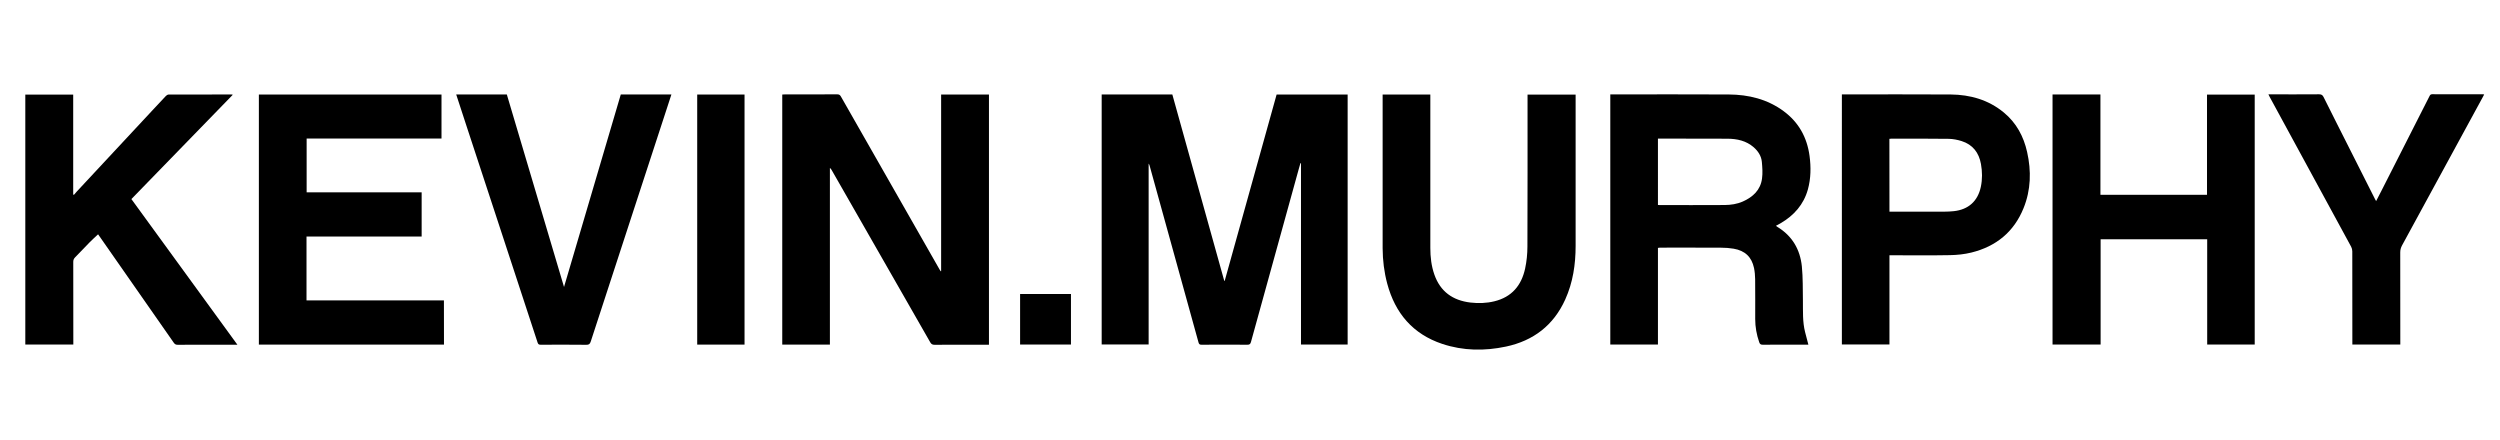 <?xml version="1.0" encoding="utf-8"?>
<!-- Generator: Adobe Illustrator 24.2.3, SVG Export Plug-In . SVG Version: 6.00 Build 0)  -->
<svg version="1.1" id="レイヤー_1" xmlns="http://www.w3.org/2000/svg" xmlns:xlink="http://www.w3.org/1999/xlink" x="0px"
	 y="0px" viewBox="0 0 403 71" style="enable-background:new 0 0 403 71;" xml:space="preserve">
<g>
	<path d="M177.59,15.23c3.81,0,7.59,0,11.39,0c2.79,10.01,5.58,20.03,8.37,30.04c0.02,0,0.05,0,0.07,0.01
		c2.79-10.01,5.58-20.01,8.37-30.04c3.81,0,7.61,0,11.45,0c0,13.43,0,26.85,0,40.3c-2.5,0-4.99,0-7.52,0c0-9.74,0-19.48,0-29.22
		c-0.03-0.01-0.06-0.01-0.09-0.02c-0.09,0.3-0.18,0.6-0.26,0.91c-2.57,9.3-5.15,18.6-7.71,27.9c-0.09,0.34-0.22,0.47-0.6,0.46
		c-2.45-0.02-4.91-0.02-7.36,0c-0.29,0-0.42-0.07-0.5-0.37c-2.62-9.5-5.25-18.99-7.88-28.49c-0.03-0.11-0.07-0.23-0.16-0.34
		c0,9.71,0,19.41,0,29.16c-2.54,0-5.04,0-7.57,0C177.59,42.12,177.59,28.69,177.59,15.23z"/>
	<path d="M151.71,43.71c0-9.49,0-18.97,0-28.47c2.58,0,5.13,0,7.71,0c0,13.42,0,26.84,0,40.33c-0.13,0-0.27,0-0.42,0
		c-2.78,0-5.56-0.01-8.35,0.01c-0.35,0-0.53-0.11-0.7-0.41c-5.28-9.25-10.58-18.49-15.87-27.73c-0.07-0.13-0.15-0.25-0.3-0.37
		c0,9.49,0,18.97,0,28.48c-2.59,0-5.12,0-7.68,0c0-13.43,0-26.86,0-40.31c0.14-0.01,0.28-0.02,0.41-0.02c2.82,0,5.65,0,8.47-0.01
		c0.29,0,0.43,0.1,0.57,0.34c5.29,9.29,10.59,18.58,15.89,27.86c0.06,0.11,0.12,0.21,0.19,0.31
		C151.66,43.72,151.69,43.72,151.71,43.71z"/>
	<path d="M267.26,39.96c0,5.2,0,10.38,0,15.58c-2.58,0-5.12,0-7.68,0c0-13.43,0-26.85,0-40.32c0.15,0,0.3,0,0.44,0
		c6.22,0,12.44-0.03,18.66,0.01c3.19,0.02,6.21,0.75,8.84,2.69c2.44,1.8,3.78,4.24,4.18,7.22c0.24,1.81,0.22,3.62-0.27,5.4
		c-0.68,2.44-2.24,4.19-4.4,5.45c-0.12,0.07-0.24,0.13-0.36,0.2c-0.12,0.06-0.23,0.13-0.39,0.21c0.1,0.07,0.17,0.13,0.24,0.18
		c2.39,1.45,3.66,3.64,3.94,6.36c0.18,1.84,0.14,3.7,0.17,5.55c0.02,1.69-0.07,3.38,0.35,5.04c0.17,0.67,0.35,1.34,0.53,2.03
		c-0.12,0-0.24,0-0.36,0c-2.33,0-4.66-0.01-7,0.01c-0.34,0-0.47-0.12-0.57-0.42c-0.42-1.21-0.64-2.45-0.64-3.73
		c0-2.14,0.01-4.28-0.01-6.42c-0.01-0.6-0.06-1.2-0.18-1.79c-0.38-1.79-1.46-2.81-3.29-3.12c-0.66-0.11-1.33-0.16-1.99-0.16
		c-3.29-0.02-6.57-0.01-9.86-0.01C267.5,39.93,267.4,39.95,267.26,39.96z M267.26,33.04c0.13,0.01,0.22,0.02,0.31,0.02
		c3.48,0,6.95,0.01,10.43-0.01c1.01-0.01,2.01-0.15,2.95-0.57c1.64-0.73,2.85-1.86,3.09-3.71c0.12-0.88,0.05-1.79-0.03-2.68
		c-0.09-0.94-0.59-1.71-1.3-2.34c-1.22-1.07-2.7-1.38-4.25-1.39c-3.59-0.02-7.17-0.02-10.76-0.02c-0.14,0-0.29,0-0.44,0
		C267.26,25.93,267.26,29.46,267.26,33.04z"/>
	<path d="M71.57,55.55c-9.96,0-19.88,0-29.84,0c0-13.44,0-26.86,0-40.31c9.82,0,19.62,0,29.44,0c0,2.37,0,4.72,0,7.09
		c-7.25,0-14.48,0-21.74,0c0,2.89,0,5.76,0,8.67c6.17,0,12.35,0,18.54,0c0,2.39,0,4.74,0,7.13c-6.19,0-12.36,0-18.56,0
		c0,3.44,0,6.85,0,10.29c7.38,0,14.75,0,22.15,0C71.57,50.82,71.57,53.17,71.57,55.55z"/>
	<path d="M330.87,15.23c2.58,0,5.13,0,7.72,0c0,5.39,0,10.77,0,16.17c5.74,0,11.44,0,17.18,0c0-5.37,0-10.75,0-16.15
		c2.59,0,5.13,0,7.69,0c0,13.42,0,26.84,0,40.29c-2.53,0-5.07,0-7.66,0c0-5.64,0-11.29,0-16.97c-5.74,0-11.44,0-17.18,0
		c0,5.64,0,11.29,0,16.97c-2.6,0-5.16,0-7.75,0C330.87,42.12,330.87,28.7,330.87,15.23z"/>
	<path d="M38.27,55.57c-0.61,0-1.13,0-1.64,0c-2.66,0-5.32-0.01-7.98,0.01c-0.29,0-0.46-0.08-0.63-0.32
		C24,49.49,19.98,43.74,15.96,37.98c-0.05-0.08-0.11-0.15-0.15-0.21c-0.45,0.43-0.92,0.84-1.35,1.28c-0.79,0.81-1.57,1.63-2.36,2.44
		c-0.2,0.21-0.29,0.42-0.29,0.72c0.01,4.27,0.01,8.54,0.01,12.81c0,0.16,0,0.32,0,0.52c-2.59,0-5.15,0-7.74,0
		c0-13.43,0-26.84,0-40.29c2.57,0,5.12,0,7.72,0c0,5.36,0,10.72,0,16.09c0.04,0.03,0.07,0.05,0.11,0.08
		c0.13-0.16,0.26-0.32,0.4-0.47c4.08-4.38,8.16-8.76,12.23-13.13c0.73-0.79,1.46-1.58,2.21-2.36c0.11-0.11,0.29-0.22,0.44-0.22
		c3.38-0.01,6.76-0.01,10.15-0.01c0.04,0,0.07,0.01,0.19,0.04c-5.46,5.62-10.89,11.2-16.35,16.82
		C26.86,39.89,32.54,47.69,38.27,55.57z"/>
	<path d="M222.88,15.24c2.59,0,5.12,0,7.69,0c0,0.18,0,0.34,0,0.5c0,8.07,0,16.15,0,24.22c0,1.46,0.16,2.91,0.65,4.3
		c0.96,2.75,2.97,4.17,5.81,4.51c1.3,0.15,2.59,0.11,3.86-0.2c2.8-0.68,4.37-2.55,4.96-5.28c0.25-1.16,0.37-2.37,0.37-3.56
		c0.03-7.98,0.02-15.96,0.02-23.93c0-0.18,0-0.35,0-0.55c2.59,0,5.15,0,7.75,0c0,0.16,0,0.3,0,0.45c0,7.98,0,15.96,0,23.93
		c0,2.99-0.43,5.89-1.67,8.64c-1.88,4.17-5.14,6.66-9.56,7.6c-3.44,0.73-6.89,0.69-10.26-0.43c-4.74-1.58-7.6-4.94-8.88-9.72
		c-0.5-1.87-0.73-3.77-0.74-5.7c-0.01-8.14,0-16.28,0-24.43C222.88,15.48,222.88,15.37,222.88,15.24z"/>
	<path d="M296.91,15.22c0.17,0,0.3,0,0.44,0c5.7,0,11.4-0.03,17.1,0.01c3.16,0.03,6.09,0.86,8.57,2.91
		c2.01,1.66,3.19,3.84,3.75,6.36c0.69,3.07,0.62,6.12-0.58,9.07c-1.55,3.83-4.44,6.16-8.4,7.14c-1.13,0.28-2.31,0.4-3.48,0.42
		c-3.08,0.06-6.16,0.02-9.24,0.02c-0.15,0-0.3,0-0.49,0c0,4.81,0,9.58,0,14.38c-2.58,0-5.11,0-7.67,0
		C296.91,42.12,296.91,28.7,296.91,15.22z M304.58,34.12c0.18,0,0.33,0,0.48,0c2.78,0,5.56,0,8.34,0c0.52,0,1.04-0.03,1.55-0.08
		c2.35-0.25,3.87-1.61,4.36-3.92c0.26-1.23,0.24-2.46,0.02-3.69c-0.33-1.82-1.32-3.12-3.12-3.69c-0.67-0.21-1.38-0.35-2.08-0.36
		c-3.07-0.04-6.13-0.03-9.2-0.03c-0.12,0-0.23,0.02-0.36,0.03C304.58,26.29,304.58,30.17,304.58,34.12z"/>
	<path d="M100.07,15.23c2.73,0,5.41,0,8.16,0c-0.24,0.75-0.48,1.48-0.72,2.21c-1.81,5.55-3.63,11.1-5.44,16.65
		c-2.28,6.98-4.57,13.97-6.84,20.96c-0.13,0.4-0.29,0.54-0.72,0.53c-2.45-0.03-4.91-0.02-7.36-0.01c-0.28,0-0.4-0.08-0.49-0.35
		c-2.19-6.69-4.38-13.37-6.58-20.06c-1.62-4.94-3.25-9.88-4.87-14.82c-0.56-1.69-1.11-3.39-1.67-5.11c2.72,0,5.42,0,8.16,0
		c3.06,10.29,6.12,20.6,9.22,31.03C93.99,35.86,97.03,25.56,100.07,15.23z"/>
	<path d="M386.93,55.54c-2.61,0-5.15,0-7.73,0c0-0.18,0-0.34,0-0.5c0-4.84,0-9.68-0.01-14.53c0-0.25-0.07-0.52-0.18-0.73
		c-4.37-8.05-8.76-16.1-13.14-24.16c-0.06-0.12-0.12-0.24-0.2-0.41c0.2,0,0.34,0,0.48,0c2.56,0,5.13,0.01,7.69-0.01
		c0.39,0,0.57,0.13,0.73,0.46c1.33,2.68,2.69,5.35,4.04,8.03c1.42,2.81,2.84,5.62,4.25,8.42c0.04,0.08,0.09,0.17,0.17,0.31
		c0.29-0.57,0.57-1.1,0.84-1.63c2.59-5.09,5.17-10.17,7.75-15.26c0.1-0.19,0.17-0.34,0.44-0.34c2.74,0.01,5.48,0.01,8.22,0.01
		c0.04,0,0.08,0.01,0.17,0.03c-0.09,0.17-0.16,0.32-0.25,0.47c-4.33,7.96-8.66,15.91-12.99,23.86c-0.19,0.36-0.29,0.71-0.29,1.12
		c0.01,4.76,0.01,9.52,0.01,14.28C386.93,55.16,386.93,55.34,386.93,55.54z"/>
	<path d="M120.02,55.55c-2.55,0-5.08,0-7.63,0c0-13.44,0-26.86,0-40.31c2.54,0,5.07,0,7.63,0
		C120.02,28.67,120.02,42.09,120.02,55.55z"/>
	<path d="M164.44,47.39c2.74,0,5.46,0,8.2,0c0,2.71,0,5.42,0,8.15c-2.73,0-5.45,0-8.2,0C164.44,52.84,164.44,50.13,164.44,47.39z"/>
</g>
</svg>
